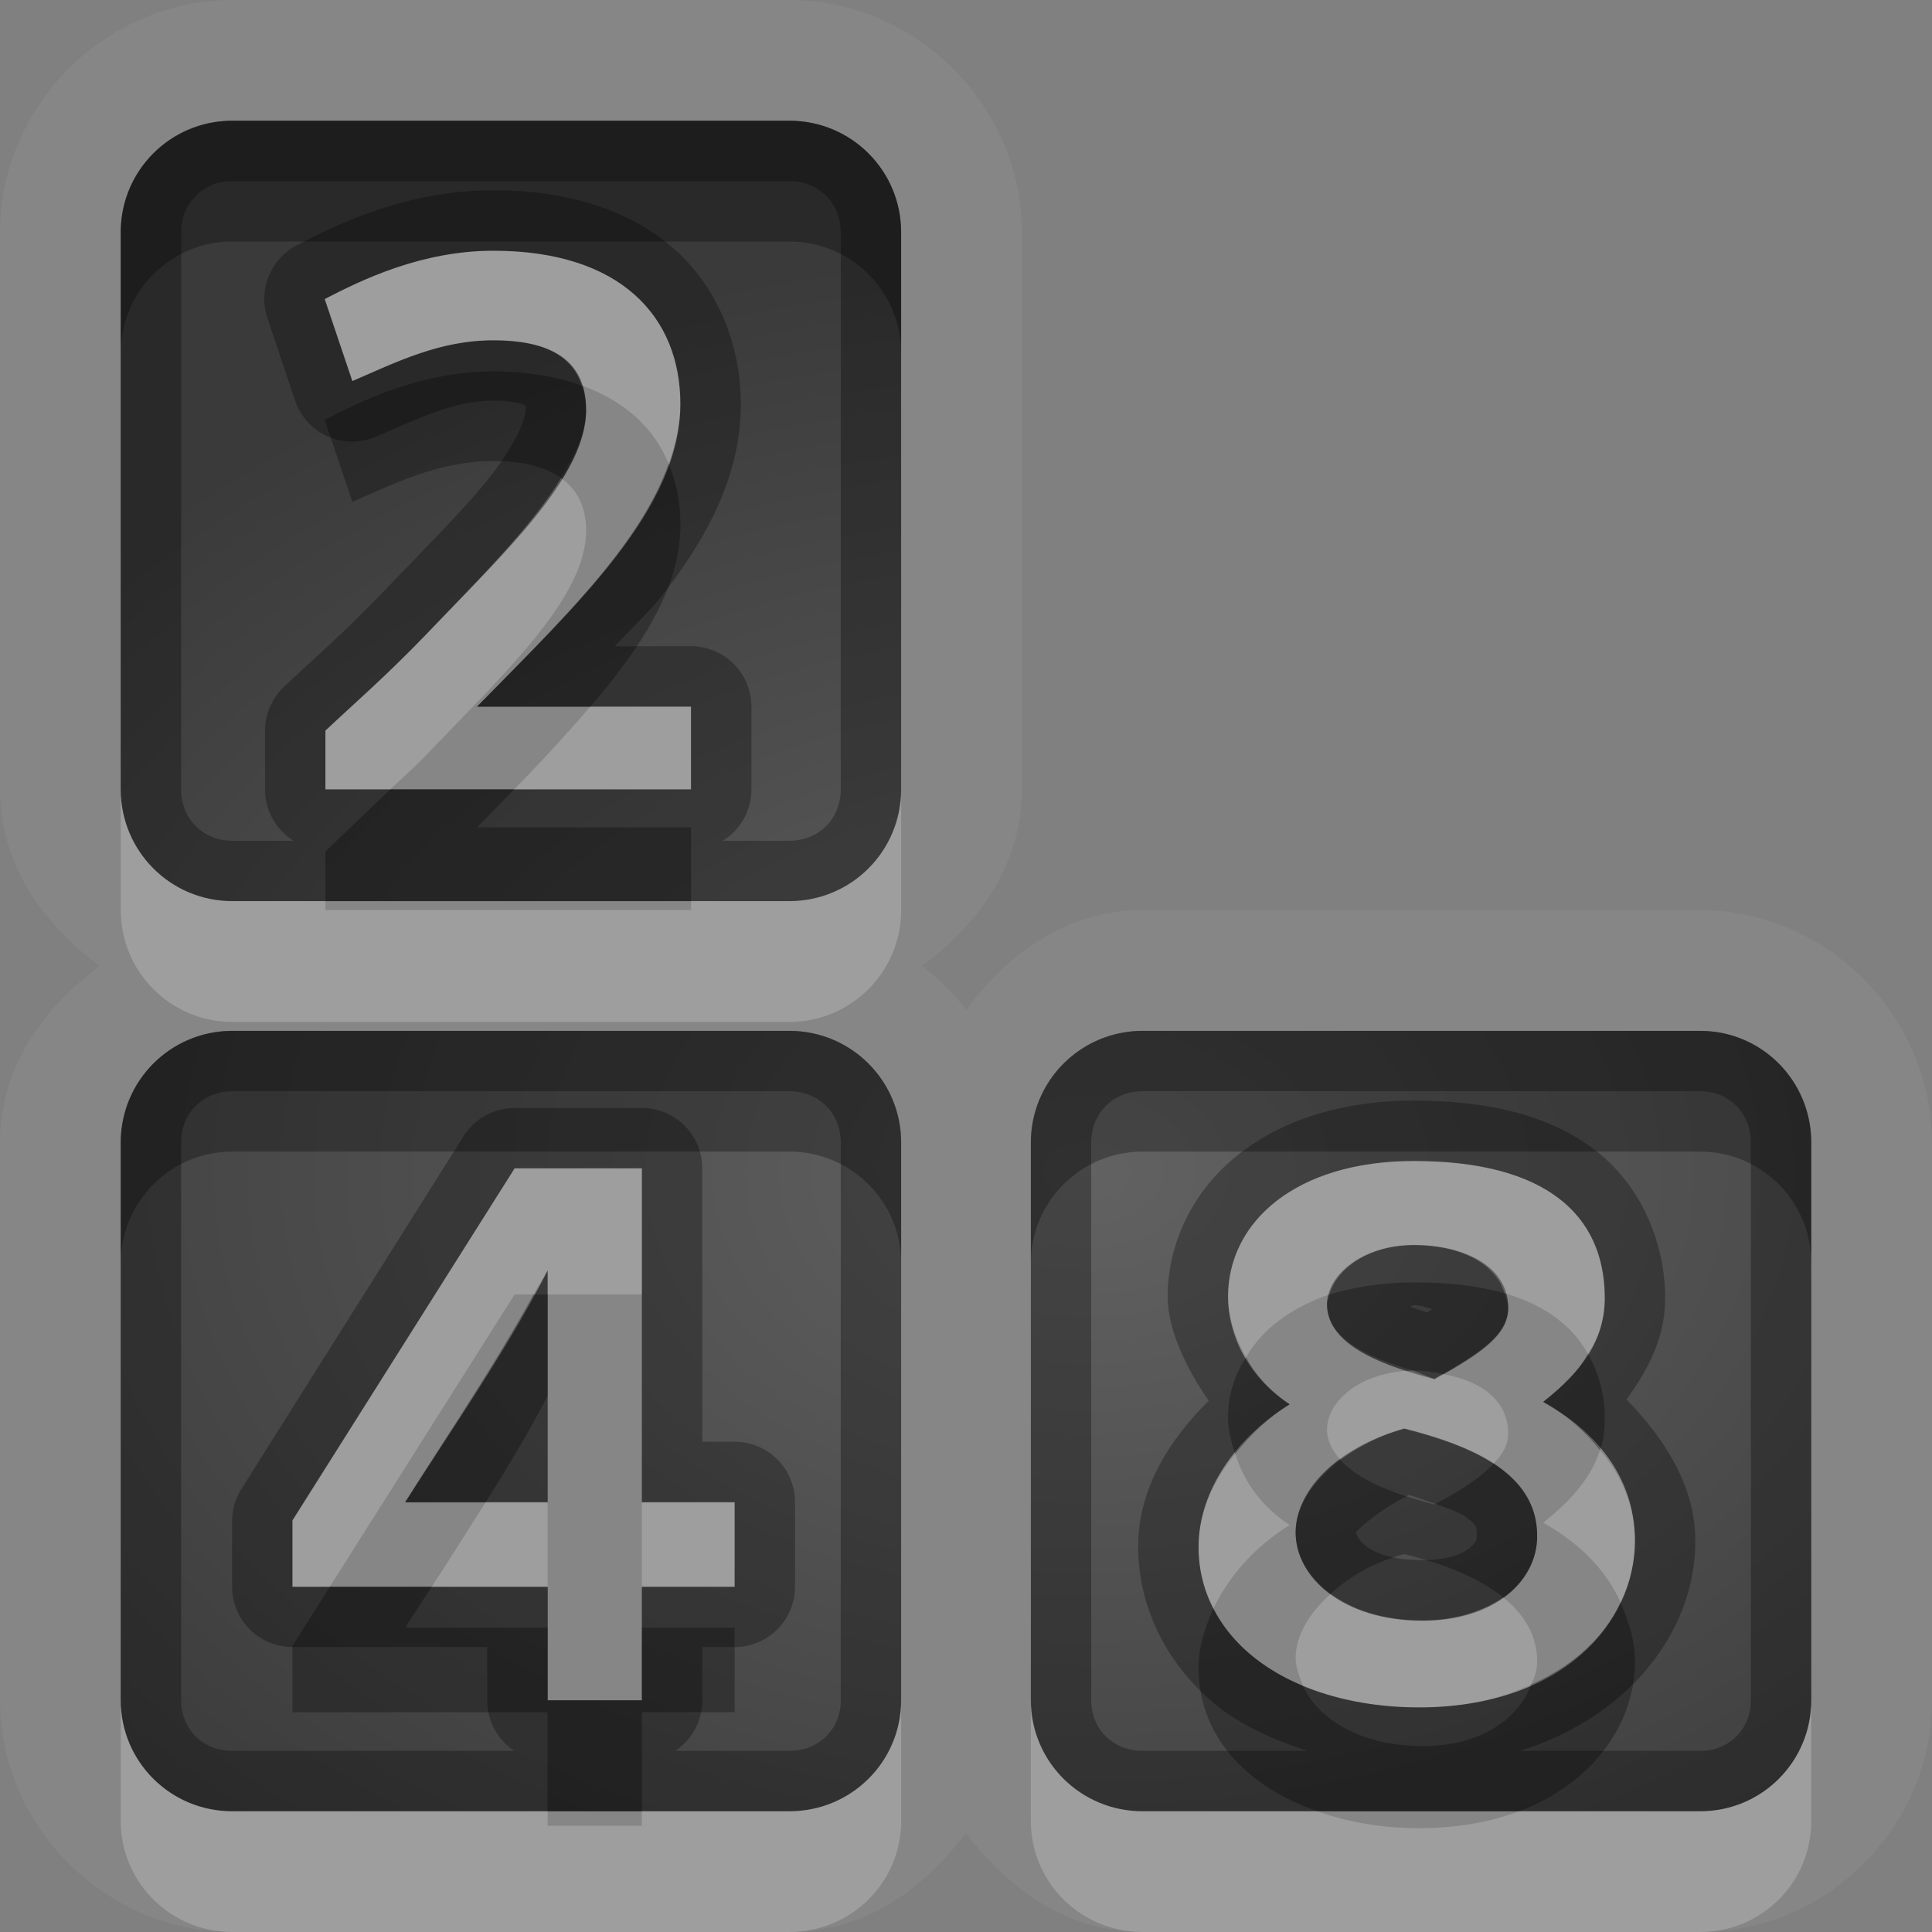 <?xml version="1.0" encoding="UTF-8"?>
<svg id="svg30" width="16" height="16" version="1.1" xmlns="http://www.w3.org/2000/svg" xmlns:cc="http://creativecommons.org/ns#" xmlns:dc="http://purl.org/dc/elements/1.1/" xmlns:rdf="http://www.w3.org/1999/02/22-rdf-syntax-ns#">
 <rect width="100%" height="100%" fill="#808080" stroke="none"/>
 <defs id="defs7">
  <radialGradient id="a" cx="9" cy="10" r="11" gradientTransform="matrix(1 0 0 .7 0 2.7)" gradientUnits="userSpaceOnUse">
   <stop id="stop2" stop-opacity=".235" offset="0"/>
   <stop id="stop4" stop-opacity=".549" offset="1"/>
  </radialGradient>
 </defs>
 <path id="path9" d="m1.924 0c-1.049 0-1.924 0.875-1.924 1.924v4.613c0 0.623 0.353 1.11 0.824 1.463-0.471 0.353-0.824 0.84-0.824 1.463v4.617c1.522e-16 1.05 0.878 1.92 1.924 1.92h4.613c0.622 0 1.109-0.35 1.463-0.82 0.354 0.47 0.841 0.82 1.463 0.82h4.617c1.05 0 1.92-0.87 1.92-1.92v-4.617c0-1.046-0.87-1.926-1.92-1.926h-4.617c-0.623 0-1.11 0.355-1.463 0.826-0.112-0.149-0.214-0.251-0.363-0.363 0.471-0.353 0.826-0.84 0.826-1.463v-4.613c0-1.049-0.877-1.924-1.926-1.924h-4.613zm0 1h4.613c0.512 0 0.926 0.413 0.926 0.924v4.613c0 0.512-0.414 0.926-0.926 0.926h-4.613c-0.511 0-0.924-0.414-0.924-0.926v-4.613c0-0.511 0.413-0.924 0.924-0.924zm2.162 1.076c-0.597 0-1.092 0.243-1.397 0.401l0.229 0.679c0.368-0.159 0.723-0.338 1.168-0.338 0.558 0 0.768 0.222 0.768 0.578 0 0.558-0.694 1.196-1.329 1.862-0.33 0.343-0.595 0.571-0.83 0.793v0.486h3.028v-0.685h-1.772c0.831-0.85 1.684-1.636 1.684-2.506 0-0.717-0.49-1.27-1.549-1.27zm-2.162 6.461h4.613c0.512 0 0.926 0.414 0.926 0.926v4.617c0 0.51-0.414 0.92-0.926 0.92h-4.613c-0.511 0-0.924-0.41-0.924-0.92v-4.617c0-0.512 0.413-0.926 0.924-0.926zm7.539 0h4.617c0.51 0 0.92 0.414 0.92 0.926v4.617c0 0.51-0.41 0.92-0.92 0.92h-4.617c-0.512 0-0.926-0.41-0.926-0.92v-4.617c0-0.512 0.414-0.926 0.926-0.926zm2.247 1.078c-0.98 0-1.54 0.505-1.54 1.125 0 0.22 0.09 0.61 0.51 0.89-0.45 0.28-0.754 0.72-0.754 1.18 0 0.79 0.774 1.33 1.824 1.33 1.19 0 1.79-0.7 1.79-1.38 0-0.45-0.24-0.86-0.76-1.15 0.32-0.25 0.51-0.51 0.51-0.86 0-0.69-0.49-1.135-1.58-1.135zm-7.448 0.061-1.84 2.914v0.55h2.113v0.94h0.781v-0.94h0.768v-0.7h-0.768v-2.764h-1.054zm7.448 0.634c0.41 0 0.78 0.17 0.78 0.52 0 0.21-0.19 0.36-0.61 0.59-0.37-0.1-0.89-0.26-0.89-0.62 0-0.24 0.29-0.49 0.72-0.49zm-7.175 0.21v1.92h-1.18c0.4-0.63 0.836-1.25 1.18-1.92zm7.095 1.31c0.59 0.15 1.1 0.38 1.1 0.89 0 0.37-0.35 0.7-0.95 0.7-0.66 0-1.05-0.36-1.05-0.73 0-0.34 0.33-0.7 0.9-0.86z" fill="#fff" opacity=".05"/>
 <path id="base" d="m1.923 1c-0.511 0-0.923 0.412-0.923 0.923v4.615c0 0.512 0.412 0.924 0.923 0.924h4.615c0.512 0 0.924-0.412 0.924-0.924v-4.615c0-0.511-0.412-0.923-0.924-0.923zm2.163 1.077c1.059 0 1.548 0.551 1.548 1.268 0 0.87-0.852 1.657-1.683 2.507h1.771v0.686h-3.027v-0.488c0.235-0.222 0.501-0.45 0.831-0.793 0.635-0.666 1.327-1.303 1.327-1.861 0-0.356-0.209-0.577-0.767-0.577-0.445 0-0.8 0.178-1.168 0.337l-0.229-0.68c0.305-0.158 0.8-0.399 1.397-0.399zm-2.163 6.461c-0.511 0-0.923 0.412-0.923 0.924v4.618c0 0.51 0.412 0.92 0.923 0.92h4.615c0.512 0 0.924-0.41 0.924-0.92v-4.618c0-0.512-0.412-0.924-0.924-0.924zm7.539 0c-0.512 0-0.924 0.412-0.924 0.924v4.618c0 0.51 0.412 0.92 0.924 0.92h4.618c0.51 0 0.92-0.41 0.92-0.92v-4.618c0-0.512-0.41-0.924-0.92-0.924zm2.248 1.077c1.09 0 1.58 0.445 1.58 1.135 0 0.35-0.19 0.61-0.51 0.86 0.52 0.29 0.76 0.7 0.76 1.15 0 0.68-0.6 1.38-1.79 1.38-1.05 0-1.824-0.54-1.824-1.33 0-0.46 0.304-0.9 0.754-1.18-0.42-0.28-0.51-0.67-0.51-0.89 0-0.62 0.56-1.125 1.54-1.125zm-7.448 0.06h1.054v2.768h0.768v0.7h-0.768v0.94h-0.78v-0.94h-2.114v-0.55l1.84-2.918zm7.448 0.638c-0.43 0-0.72 0.25-0.72 0.49 0 0.36 0.52 0.52 0.89 0.62 0.42-0.23 0.61-0.38 0.61-0.59 0-0.35-0.37-0.52-0.78-0.52zm-7.174 0.21c-0.344 0.67-0.78 1.29-1.18 1.92h1.18v-1.92zm7.094 1.31c-0.57 0.16-0.9 0.52-0.9 0.86 0 0.37 0.39 0.73 1.05 0.73 0.6 0 0.95-0.33 0.95-0.7 0-0.51-0.51-0.74-1.1-0.89z" fill="url(#a)"/>
 <path id="path15" d="m1.924 1c-0.511 0-0.924 0.413-0.924 0.924v4.613c0 0.512 0.413 0.926 0.924 0.926h4.613c0.512 0 0.926-0.414 0.926-0.926v-4.613c0-0.511-0.414-0.924-0.926-0.924h-4.613zm0 0.5h4.613c0.244 0 0.426 0.182 0.426 0.424v4.613c0 0.244-0.182 0.426-0.426 0.426h-0.551a0.5 0.5 0 0 0 0.237-0.426v-0.685a0.5 0.5 0 0 0-0.5-0.5h-0.631c0.135-0.149 0.288-0.286 0.408-0.442 0.35-0.454 0.635-0.966 0.635-1.564 0-0.472-0.178-0.949-0.545-1.278-0.368-0.328-0.888-0.492-1.504-0.492-0.732 0-1.31 0.291-1.627 0.455a0.5 0.5 0 0 0-0.244 0.604l0.228 0.681a0.5 0.5 0 0 0 0.674 0.299c0.385-0.166 0.657-0.297 0.969-0.297 0.213 0 0.282 0.049 0.275 0.043-6e-3 -5e-3 -7e-3 -0.045-7e-3 0.035 0 0.073-0.09 0.299-0.315 0.577s-0.55 0.598-0.875 0.939c-0.313 0.325-0.565 0.542-0.812 0.776a0.5 0.5 0 0 0-0.157 0.363v0.486a0.5 0.5 0 0 0 0.237 0.426h-0.508c-0.242 0-0.424-0.182-0.424-0.426v-4.613c0-0.242 0.182-0.424 0.424-0.424zm2.162 0.576c1.059 0 1.549 0.553 1.549 1.27 0 0.87-0.853 1.656-1.684 2.506h1.772v0.685h-3.028v-0.486c0.235-0.222 0.5-0.45 0.83-0.793 0.635-0.666 1.329-1.304 1.329-1.862 0-0.356-0.21-0.578-0.768-0.578-0.445 0-0.8 0.179-1.168 0.338l-0.229-0.679c0.305-0.158 0.8-0.401 1.397-0.401zm-2.162 6.461c-0.511 0-0.924 0.414-0.924 0.926v4.617c0 0.51 0.413 0.92 0.924 0.92h4.613c0.512 0 0.926-0.41 0.926-0.92v-4.617c0-0.512-0.414-0.926-0.926-0.926h-4.613zm7.539 0c-0.512 0-0.926 0.414-0.926 0.926v4.617c0 0.51 0.414 0.92 0.926 0.92h4.617c0.51 0 0.92-0.41 0.92-0.92v-4.617c0-0.512-0.41-0.926-0.92-0.926h-4.617zm-7.539 0.5h4.613c0.244 0 0.426 0.182 0.426 0.426v4.617c0 0.24-0.181 0.42-0.426 0.42h-0.945a0.5 0.5 0 0 0 0.224-0.42v-0.44h0.268a0.5 0.5 0 0 0 0.5-0.5v-0.7a0.5 0.5 0 0 0-0.5-0.5h-0.268v-2.264a0.5 0.5 0 0 0-0.5-0.5h-1.054a0.5 0.5 0 0 0-0.422 0.232l-1.84 2.922a0.5 0.5 0 0 0-0.078 0.26v0.55a0.5 0.5 0 0 0 0.5 0.5h1.613v0.44a0.5 0.5 0 0 0 0.225 0.42h-2.336c-0.244 0-0.424-0.18-0.424-0.42v-4.617c0-0.244 0.182-0.426 0.424-0.426zm7.539 0h4.617c0.24 0 0.42 0.181 0.42 0.426v4.617c0 0.24-0.18 0.42-0.42 0.42h-1.49c0.89-0.28 1.45-0.98 1.45-1.74 0-0.44-0.24-0.83-0.57-1.17 0.18-0.25 0.32-0.51 0.32-0.84 0-0.46-0.2-0.933-0.58-1.225-0.38-0.291-0.89-0.41-1.5-0.41-0.57 0-1.07 0.148-1.44 0.436-0.375 0.287-0.6 0.729-0.6 1.189 0 0.24 0.125 0.55 0.34 0.86-0.33 0.33-0.584 0.73-0.584 1.21 0 0.56 0.296 1.06 0.724 1.37 0.2 0.14 0.43 0.24 0.68 0.32h-1.367c-0.245 0-0.426-0.18-0.426-0.42v-4.617c0-0.244 0.182-0.426 0.426-0.426zm2.247 0.578c1.09 0 1.58 0.445 1.58 1.135 0 0.35-0.19 0.61-0.51 0.86 0.52 0.29 0.76 0.7 0.76 1.15 0 0.68-0.6 1.38-1.79 1.38-1.05 0-1.824-0.54-1.824-1.33 0-0.46 0.304-0.9 0.754-1.18-0.42-0.28-0.51-0.67-0.51-0.89 0-0.62 0.56-1.125 1.54-1.125zm-7.448 0.061h1.054v2.764h0.768v0.7h-0.768v0.94h-0.781v-0.94h-2.113v-0.55l1.84-2.914zm7.448 0.634c-0.43 0-0.72 0.25-0.72 0.49 0 0.36 0.52 0.52 0.89 0.62 0.42-0.23 0.61-0.38 0.61-0.59 0-0.35-0.37-0.52-0.78-0.52zm-7.175 0.21c-0.344 0.67-0.78 1.29-1.18 1.92h1.18v-1.92zm7.175 0.29c0.07 0 0.1 0.02 0.15 0.03-0.01 0.01-0.03 0.02-0.04 0.03-0.05-0.02-0.1-0.03-0.14-0.05 0.01 0 0.01-0.01 0.03-0.01zm-0.08 1.02c-0.57 0.16-0.9 0.52-0.9 0.86 0 0.37 0.39 0.73 1.05 0.73 0.6 0 0.95-0.33 0.95-0.7 0-0.51-0.51-0.74-1.1-0.89zm0.04 0.55c0.18 0.06 0.36 0.12 0.45 0.17 0.11 0.08 0.11 0.08 0.11 0.17 0 0.03 0 0.05-0.06 0.1s-0.18 0.1-0.39 0.1c-0.48 0-0.55-0.21-0.55-0.23 0-0.01 0.18-0.18 0.44-0.31z" opacity=".3"/>
 <path id="path20" d="m1.924 1c-0.511 0-0.924 0.413-0.924 0.924v1c0-0.511 0.413-0.924 0.924-0.924h4.613c0.512 0 0.926 0.413 0.926 0.924v-1c0-0.511-0.414-0.924-0.926-0.924h-4.613zm2.162 2.076c-0.597 0-1.092 0.243-1.397 0.401l0.229 0.679c0.368-0.159 0.723-0.338 1.168-0.338 0.26 0 0.438 0.054 0.56 0.141 0.119-0.194 0.208-0.383 0.208-0.563 0-0.075-0.016-0.14-0.036-0.203-0.204-0.073-0.446-0.117-0.732-0.117zm1.451 0.762c-0.238 0.681-0.915 1.327-1.586 2.014h0.938c0.424-0.494 0.746-0.985 0.746-1.506 0-0.182-0.034-0.354-0.098-0.508zm-2.305 2.699c-0.187 0.178-0.385 0.37-0.537 0.514v0.412h3.028v-0.611h-1.772c0.104-0.107 0.204-0.21 0.307-0.315h-1.026zm-1.308 2c-0.511 0-0.924 0.414-0.924 0.926v0.997c0-0.509 0.413-0.923 0.924-0.923h4.613c0.512 0 0.926 0.414 0.926 0.923v-0.997c0-0.512-0.414-0.926-0.926-0.926h-4.613zm7.539 0c-0.512 0-0.926 0.414-0.926 0.926v0.997c0-0.509 0.414-0.923 0.926-0.923h4.617c0.51 0 0.92 0.414 0.92 0.923v-0.997c0-0.512-0.41-0.926-0.92-0.926h-4.617zm2.247 2.083c-0.26 0-0.5 0.04-0.7 0.1 0 0.03-0.02 0.05-0.02 0.08 0 0.3 0.37 0.45 0.71 0.55h0.01c0.08 0 0.16 0.01 0.24 0.03 0.36-0.21 0.54-0.35 0.54-0.55 0-0.04-0.02-0.08-0.03-0.12-0.21-0.06-0.46-0.09-0.75-0.09zm-7.292 0.1c-0.324 0.59-0.704 1.15-1.063 1.72h0.668c0.181-0.29 0.357-0.58 0.512-0.88v-0.84h-0.117zm8.732 0.49c-0.08 0.15-0.21 0.27-0.37 0.4 0.2 0.11 0.35 0.25 0.47 0.4 0.03-0.08 0.04-0.17 0.04-0.26 0-0.2-0.05-0.38-0.14-0.54zm-2.83 0.03c-0.1 0.15-0.15 0.32-0.15 0.5 0 0.08 0.02 0.19 0.06 0.3 0.12-0.15 0.27-0.3 0.45-0.41-0.18-0.12-0.29-0.26-0.36-0.39zm0.78 0.85c-0.23 0.18-0.37 0.39-0.37 0.6 0 0.19 0.1 0.37 0.29 0.51 0.15-0.14 0.35-0.26 0.61-0.33 0.32 0.08 0.61 0.19 0.82 0.36 0.18-0.13 0.28-0.31 0.28-0.51 0-0.27-0.14-0.45-0.36-0.6-0.1 0.11-0.25 0.21-0.49 0.34-0.27-0.07-0.61-0.18-0.78-0.37zm-8.368 1.05-0.31 0.49v0.55h2.113v0.82h0.781v-0.82h0.768v-0.7h-0.768v0.6h-0.781v-0.6h-1.18c0.072-0.11 0.148-0.23 0.221-0.34h-0.844zm10.688 0.13c-0.13 0.28-0.38 0.52-0.74 0.68-0.1 0.28-0.41 0.51-0.9 0.51-0.52 0-0.87-0.23-0.99-0.5-0.34-0.14-0.6-0.36-0.74-0.64-0.072 0.16-0.124 0.32-0.124 0.49 0 0.56 0.384 0.98 0.984 1.19h1.67c0.63-0.24 0.96-0.74 0.96-1.24 0-0.17-0.05-0.33-0.12-0.49z" opacity=".3"/>
 <path id="path25" d="m4.086 2.076c-0.597 0-1.092 0.243-1.397 0.401l0.229 0.679c0.368-0.159 0.723-0.338 1.168-0.338 0.44 0 0.658 0.143 0.732 0.375 0.361 0.129 0.599 0.355 0.719 0.645 0.057-0.162 0.098-0.325 0.098-0.492 0-0.717-0.49-1.27-1.549-1.27zm0.56 1.883c-0.249 0.409-0.69 0.847-1.121 1.299-0.33 0.343-0.595 0.571-0.83 0.793v0.486h0.537c0.102-0.097 0.177-0.158 0.293-0.279 0.635-0.666 1.329-1.304 1.329-1.862 0-0.19-0.067-0.337-0.208-0.437zm0.243 1.893c-0.195 0.226-0.405 0.455-0.631 0.685h1.465v-0.685h-0.834zm-3.889 0.685v1c0 0.512 0.413 0.926 0.924 0.926h4.613c0.512 0 0.926-0.414 0.926-0.926v-1c0 0.512-0.414 0.926-0.926 0.926h-0.814v0.074h-3.028v-0.074h-0.771c-0.511 0-0.924-0.414-0.924-0.926zm10.71 3.078c-0.98 0-1.54 0.505-1.54 1.125 0 0.13 0.04 0.31 0.15 0.5 0.13-0.23 0.37-0.41 0.69-0.52 0.06-0.21 0.32-0.41 0.7-0.41 0.36 0 0.67 0.14 0.75 0.4 0.34 0.1 0.56 0.27 0.69 0.5 0.09-0.13 0.14-0.29 0.14-0.46 0-0.69-0.49-1.135-1.58-1.135zm-7.448 0.061-1.84 2.914v0.55h0.31l1.53-2.42h0.156c0.037-0.07 0.082-0.13 0.117-0.2v0.2h0.781v-1.044h-1.054zm7.438 1.674c-0.43 0.01-0.71 0.25-0.71 0.49 0 0.1 0.05 0.18 0.11 0.25 0.14-0.1 0.31-0.2 0.53-0.26 0.28 0.07 0.54 0.16 0.74 0.29 0.08-0.08 0.12-0.16 0.12-0.25 0-0.28-0.24-0.44-0.54-0.49-0.03 0.01-0.04 0.02-0.07 0.04-0.06-0.02-0.12-0.05-0.18-0.07zm1.55 0.66c-0.07 0.22-0.23 0.41-0.47 0.6 0.32 0.18 0.53 0.41 0.64 0.66 0.08-0.16 0.12-0.34 0.12-0.51 0-0.27-0.1-0.53-0.29-0.75zm-3.02 0.03c-0.19 0.23-0.304 0.5-0.304 0.77 0 0.19 0.045 0.36 0.124 0.51 0.13-0.27 0.34-0.51 0.63-0.69-0.27-0.18-0.39-0.4-0.45-0.59zm-6.207 0.4c-0.148 0.23-0.296 0.47-0.447 0.7h0.959v-0.7h-0.512zm1.293 0v0.7h0.768v-0.7h-0.768zm5.704 0.76c-0.18 0.16-0.29 0.35-0.29 0.53 0 0.08 0.03 0.15 0.06 0.23 0.27 0.11 0.6 0.18 0.96 0.18 0.37 0 0.68-0.07 0.93-0.19 0.03-0.06 0.05-0.12 0.05-0.19 0-0.23-0.12-0.4-0.28-0.53-0.17 0.11-0.39 0.19-0.67 0.19-0.33 0-0.58-0.09-0.76-0.22zm-10.02 0.88v1c0 0.51 0.413 0.92 0.924 0.92h4.613c0.512 0 0.926-0.41 0.926-0.92v-1c0 0.51-0.414 0.92-0.926 0.92h-1.221v0.12h-0.781v-0.12h-2.611c-0.511 0-0.924-0.41-0.924-0.92zm7.537 0v1c0 0.51 0.414 0.92 0.926 0.92h4.617c0.51 0 0.92-0.41 0.92-0.92v-1c0 0.51-0.41 0.92-0.92 0.92h-1.5c-0.24 0.09-0.51 0.14-0.83 0.14-0.31 0-0.59-0.05-0.84-0.14h-1.447c-0.512 0-0.926-0.41-0.926-0.92z" fill="#fff" opacity=".2"/>
</svg>
